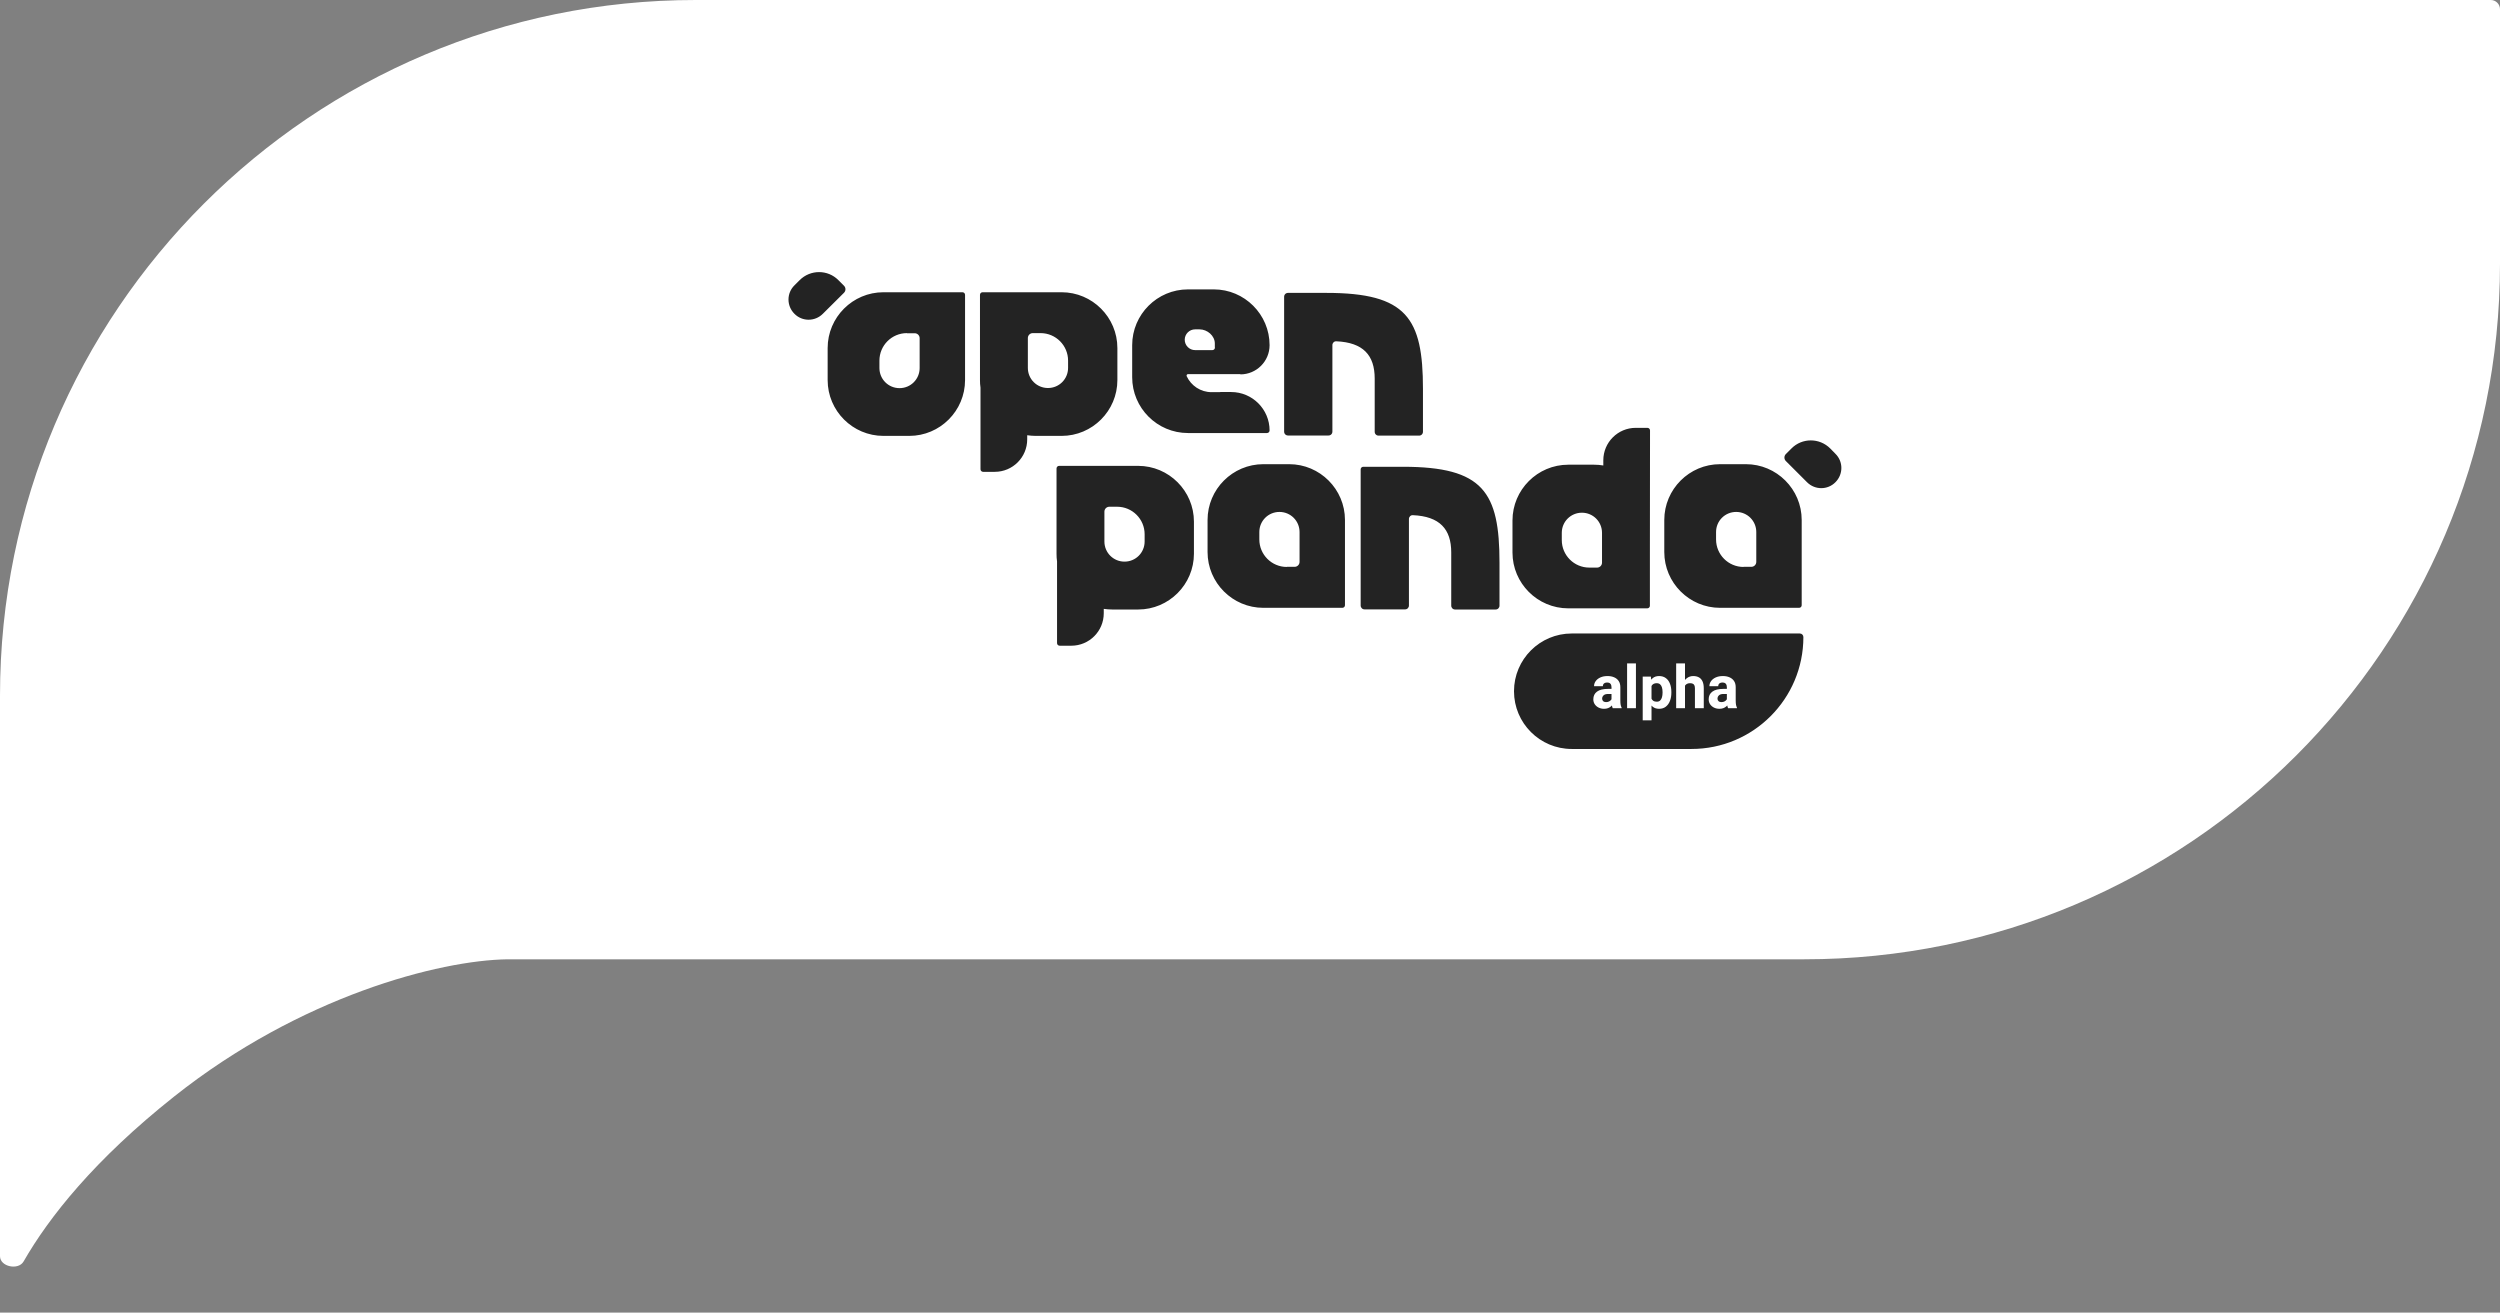 <svg width="539" height="283" viewBox="0 0 539 283" fill="none" xmlns="http://www.w3.org/2000/svg">
<rect x="0" y="0" width="539" height="283" fill="#808080" stroke="none"/>
<path d="M0 150V270.84C0 273.104 3.955 273.939 5.083 271.976C10.561 262.441 20.333 250.065 37.575 236.385C64.803 214.784 94.754 207.014 109.457 206.825H389C471.843 206.825 539 139.668 539 56.825V2C539 0.895 538.105 0 537 0H150C67.157 0 0 67.157 0 150Z" fill="white"/>
<path fill-rule="evenodd" clip-rule="evenodd" d="M172.399 60.406C174.721 58.084 178.469 58.084 180.763 60.406L181.966 61.609C182.386 62.028 182.386 62.7 181.966 63.119L177.406 67.652C175.7 69.358 172.958 69.358 171.28 67.652C169.573 65.945 169.573 63.203 171.28 61.525L172.399 60.406ZM190.47 63.008C183.84 63.008 178.441 68.407 178.441 75.038V81.948C178.441 88.579 183.84 93.978 190.47 93.978H196.037C202.667 93.978 208.066 88.579 208.066 81.948V63.567C208.066 63.26 207.815 63.008 207.507 63.008H190.47ZM195.534 71.82C192.261 71.82 189.603 74.478 189.603 77.751V79.346C189.603 81.752 191.533 83.683 193.939 83.683C196.345 83.683 198.275 81.752 198.275 79.346V72.912C198.275 72.324 197.8 71.848 197.212 71.848H195.534V71.82ZM386.236 96.692C388.53 94.37 392.279 94.37 394.601 96.692L395.72 97.839C397.426 99.517 397.426 102.259 395.72 103.966C394.041 105.672 391.3 105.672 389.593 103.966L385.033 99.406C384.614 98.986 384.614 98.314 385.033 97.895L386.236 96.692ZM272.379 131.048C265.749 131.048 260.35 125.648 260.35 119.018V112.107C260.35 105.477 265.749 100.077 272.379 100.077H277.946C284.576 100.077 289.975 105.477 289.975 112.107V130.488C289.975 130.796 289.723 131.048 289.415 131.048H272.379ZM277.442 122.235C274.169 122.235 271.511 119.577 271.511 116.304V114.709C271.511 112.303 273.442 110.373 275.847 110.373C278.253 110.373 280.184 112.303 280.184 114.709V121.144C280.184 121.731 279.708 122.207 279.12 122.207H277.442V122.235ZM358.82 119.018C358.82 125.648 364.219 131.048 370.849 131.048H387.886C388.194 131.048 388.445 130.796 388.445 130.488V112.107C388.445 105.477 383.046 100.077 376.416 100.077H370.849C364.219 100.077 358.82 105.477 358.82 112.107V119.018ZM369.982 116.304C369.982 119.577 372.64 122.235 375.913 122.235V122.207H377.591C378.179 122.207 378.654 121.731 378.654 121.144V114.709C378.654 112.303 376.724 110.373 374.318 110.373C371.912 110.373 369.982 112.303 369.982 114.709V116.304ZM240.908 75.038C240.908 68.407 235.509 63.008 228.879 63.008H211.843C211.535 63.008 211.283 63.26 211.283 63.567V81.948C211.283 82.508 211.311 83.039 211.395 83.571V101.168C211.395 101.476 211.647 101.728 211.955 101.728H214.472C218.333 101.728 221.466 98.594 221.466 94.734V93.838C222.081 93.922 222.697 93.978 223.312 93.978H228.879C235.509 93.978 240.908 88.579 240.908 81.948V75.038ZM230.278 77.751C230.278 74.478 227.62 71.82 224.347 71.82H222.669C222.081 71.82 221.606 72.296 221.606 72.883V79.318C221.606 81.724 223.536 83.655 225.942 83.655C228.348 83.655 230.278 81.724 230.278 79.318V77.751ZM245.383 100.44C252.013 100.44 257.412 105.84 257.412 112.47V119.381C257.412 126.011 252.013 131.411 245.383 131.411H239.816C239.173 131.411 238.557 131.355 237.97 131.271V132.222C237.97 136.083 234.837 139.216 230.976 139.216H228.458C228.151 139.216 227.899 138.965 227.899 138.657V121.059C227.815 120.5 227.787 119.94 227.787 119.381V101C227.787 100.692 228.039 100.44 228.347 100.44H245.383ZM240.851 109.253C244.124 109.253 246.782 111.911 246.782 115.184V116.751C246.782 119.157 244.852 121.087 242.446 121.087C240.04 121.087 238.11 119.157 238.11 116.751V110.316C238.11 109.729 238.585 109.253 239.173 109.253H240.851ZM355.717 119.381L355.745 92.803C355.745 92.495 355.493 92.243 355.185 92.243H352.668C348.807 92.243 345.674 95.377 345.674 99.237V100.357C345.031 100.245 344.359 100.189 343.688 100.189H338.121C331.491 100.189 326.092 105.588 326.092 112.219V119.129C326.092 125.76 331.491 131.159 338.121 131.159H355.157C355.465 131.159 355.717 130.907 355.717 130.6V119.381ZM336.722 116.443C336.722 119.717 339.38 122.374 342.653 122.374H344.331C344.919 122.374 345.394 121.899 345.394 121.311V114.877C345.394 112.471 343.464 110.54 341.058 110.54C338.652 110.54 336.722 112.471 336.722 114.877V116.443ZM277.697 63.148C277.221 63.148 276.857 63.511 276.857 63.987V93.055C276.857 93.53 277.221 93.894 277.697 93.894H286.425C286.9 93.894 287.264 93.53 287.264 93.055V74.394C287.264 73.947 287.628 73.555 288.103 73.583C293.894 73.835 296.384 76.576 296.384 81.612V93.083C296.384 93.558 296.747 93.922 297.223 93.922H305.951C306.426 93.922 306.79 93.558 306.79 93.083V83.85C306.79 68.603 303.293 63.148 285.977 63.148H277.697ZM293.359 101.196C293.359 100.888 293.611 100.636 293.919 100.636H302.479C319.795 100.636 323.292 106.092 323.292 121.339V130.571C323.292 131.047 322.928 131.411 322.453 131.411H313.725C313.249 131.411 312.886 131.047 312.886 130.571V119.101C312.886 114.065 310.396 111.323 304.605 111.071C304.13 111.044 303.766 111.435 303.766 111.883V130.543C303.766 131.019 303.402 131.383 302.927 131.383H294.199C293.723 131.383 293.359 131.019 293.359 130.543V101.196ZM273.723 74.422C273.723 77.891 270.897 80.717 267.428 80.717V80.661H263.96H256.127C255.903 80.661 255.763 80.913 255.847 81.109C256.798 83.151 258.84 84.55 261.218 84.55H262.897C262.981 84.55 263.064 84.55 263.148 84.522H265.442C270.002 84.522 273.723 88.243 273.723 92.803C273.723 93.111 273.471 93.362 273.163 93.362H256.127C249.497 93.362 244.098 87.963 244.098 81.332V74.422C244.098 67.792 249.497 62.392 256.127 62.392H261.694C268.324 62.392 273.723 67.792 273.723 74.422ZM261.386 75.485C261.694 75.485 261.945 75.234 261.945 74.926H261.917V74.058C261.917 72.38 260.295 71.009 258.616 71.009H257.665C256.434 71.009 255.427 72.016 255.427 73.247C255.427 74.478 256.434 75.485 257.665 75.485H258.952H261.386Z" fill="#232323"/>
<path fill-rule="evenodd" clip-rule="evenodd" d="M338.867 136.58C331.992 136.58 326.418 142.154 326.418 149.029C326.418 155.905 331.992 161.478 338.867 161.478H364.678C378.005 161.478 388.809 150.674 388.809 137.346C388.809 136.923 388.466 136.58 388.043 136.58H338.867ZM352.708 152.691H350.801V143.025H352.708V152.691ZM347.44 148.154C347.44 147.847 347.365 147.604 347.214 147.424C347.063 147.243 346.821 147.153 346.49 147.153C346.301 147.153 346.137 147.184 345.999 147.247C345.861 147.31 345.756 147.4 345.684 147.518C345.613 147.631 345.577 147.772 345.577 147.94H343.677C343.677 147.537 343.796 147.172 344.036 146.845C344.275 146.513 344.612 146.249 345.049 146.052C345.485 145.854 345.999 145.756 346.591 145.756C347.119 145.756 347.591 145.846 348.007 146.026C348.422 146.203 348.749 146.469 348.988 146.826C349.227 147.182 349.347 147.629 349.347 148.166V151.011C349.347 151.413 349.37 151.732 349.416 151.967C349.467 152.202 349.536 152.408 349.624 152.584V152.691H347.711C347.632 152.527 347.57 152.328 347.525 152.094C347.465 152.163 347.399 152.23 347.327 152.294C347.155 152.45 346.945 152.576 346.698 152.672C346.454 152.769 346.167 152.817 345.835 152.817C345.407 152.817 345.017 152.731 344.665 152.559C344.312 152.383 344.033 152.141 343.828 151.835C343.622 151.525 343.52 151.17 343.52 150.772C343.52 150.058 343.784 149.507 344.312 149.116C344.841 148.722 345.628 148.525 346.672 148.525H347.44V148.154ZM347.44 149.62V150.755C347.422 150.787 347.401 150.82 347.377 150.853C347.277 150.996 347.13 151.12 346.937 151.225C346.748 151.325 346.521 151.376 346.257 151.376C346.001 151.376 345.798 151.306 345.647 151.168C345.496 151.03 345.42 150.853 345.42 150.639C345.42 150.358 345.523 150.119 345.728 149.922C345.934 149.721 346.268 149.62 346.729 149.62H347.44ZM354.168 155.309H356.068V152.115C356.147 152.205 356.231 152.287 356.32 152.364C356.681 152.666 357.14 152.817 357.698 152.817C358.273 152.817 358.755 152.666 359.145 152.364C359.54 152.057 359.838 151.642 360.039 151.118C360.245 150.593 360.347 150.002 360.347 149.343V149.211C360.347 148.519 360.245 147.914 360.039 147.398C359.838 146.878 359.54 146.475 359.145 146.19C358.751 145.901 358.266 145.756 357.692 145.756C357.138 145.756 356.681 145.907 356.32 146.209C356.205 146.305 356.098 146.413 355.999 146.533L355.93 145.882H354.168V155.309ZM356.068 150.644V147.906C356.1 147.843 356.136 147.785 356.175 147.732C356.284 147.589 356.42 147.482 356.584 147.411C356.752 147.335 356.953 147.298 357.188 147.298C357.495 147.298 357.74 147.382 357.925 147.549C358.109 147.713 358.241 147.94 358.321 148.229C358.405 148.514 358.447 148.842 358.447 149.211V149.343C358.447 149.695 358.407 150.021 358.327 150.318C358.248 150.612 358.118 150.847 357.937 151.023C357.757 151.199 357.511 151.288 357.201 151.288C356.882 151.288 356.626 151.218 356.433 151.08C356.28 150.966 356.158 150.821 356.068 150.644ZM363.286 152.691H361.38V143.025H363.286V146.598C363.416 146.444 363.561 146.308 363.721 146.19C364.107 145.901 364.558 145.756 365.074 145.756C365.522 145.756 365.915 145.844 366.25 146.02C366.59 146.192 366.855 146.473 367.043 146.863C367.236 147.249 367.333 147.768 367.333 148.418V152.691H365.426V148.405C365.426 148.12 365.384 147.898 365.3 147.738C365.22 147.575 365.101 147.461 364.941 147.398C364.786 147.331 364.595 147.298 364.369 147.298C364.117 147.298 363.905 147.342 363.733 147.43C363.561 147.514 363.421 147.635 363.312 147.795C363.303 147.808 363.295 147.821 363.286 147.835V152.691ZM372.084 147.424C372.235 147.604 372.311 147.847 372.311 148.154V148.525H371.543C370.498 148.525 369.712 148.722 369.183 149.116C368.654 149.507 368.39 150.058 368.39 150.772C368.39 151.17 368.493 151.525 368.698 151.835C368.904 152.141 369.183 152.383 369.535 152.559C369.888 152.731 370.278 152.817 370.706 152.817C371.037 152.817 371.325 152.769 371.568 152.672C371.816 152.576 372.025 152.45 372.197 152.294C372.269 152.23 372.335 152.163 372.396 152.094C372.441 152.328 372.503 152.527 372.581 152.691H374.494V152.584C374.406 152.408 374.337 152.202 374.287 151.967C374.241 151.732 374.218 151.413 374.218 151.011V148.166C374.218 147.629 374.098 147.182 373.859 146.826C373.62 146.469 373.292 146.203 372.877 146.026C372.462 145.846 371.99 145.756 371.461 145.756C370.87 145.756 370.356 145.854 369.919 146.052C369.483 146.249 369.145 146.513 368.906 146.845C368.667 147.172 368.547 147.537 368.547 147.94H370.448C370.448 147.772 370.484 147.631 370.555 147.518C370.626 147.4 370.731 147.31 370.87 147.247C371.008 147.184 371.172 147.153 371.36 147.153C371.692 147.153 371.933 147.243 372.084 147.424ZM372.311 150.755V149.62H371.6C371.138 149.62 370.805 149.721 370.599 149.922C370.393 150.119 370.291 150.358 370.291 150.639C370.291 150.853 370.366 151.03 370.517 151.168C370.668 151.306 370.872 151.376 371.128 151.376C371.392 151.376 371.618 151.325 371.807 151.225C372 151.12 372.147 150.996 372.248 150.853C372.272 150.82 372.293 150.787 372.311 150.755Z" fill="#232323"/>
</svg>
